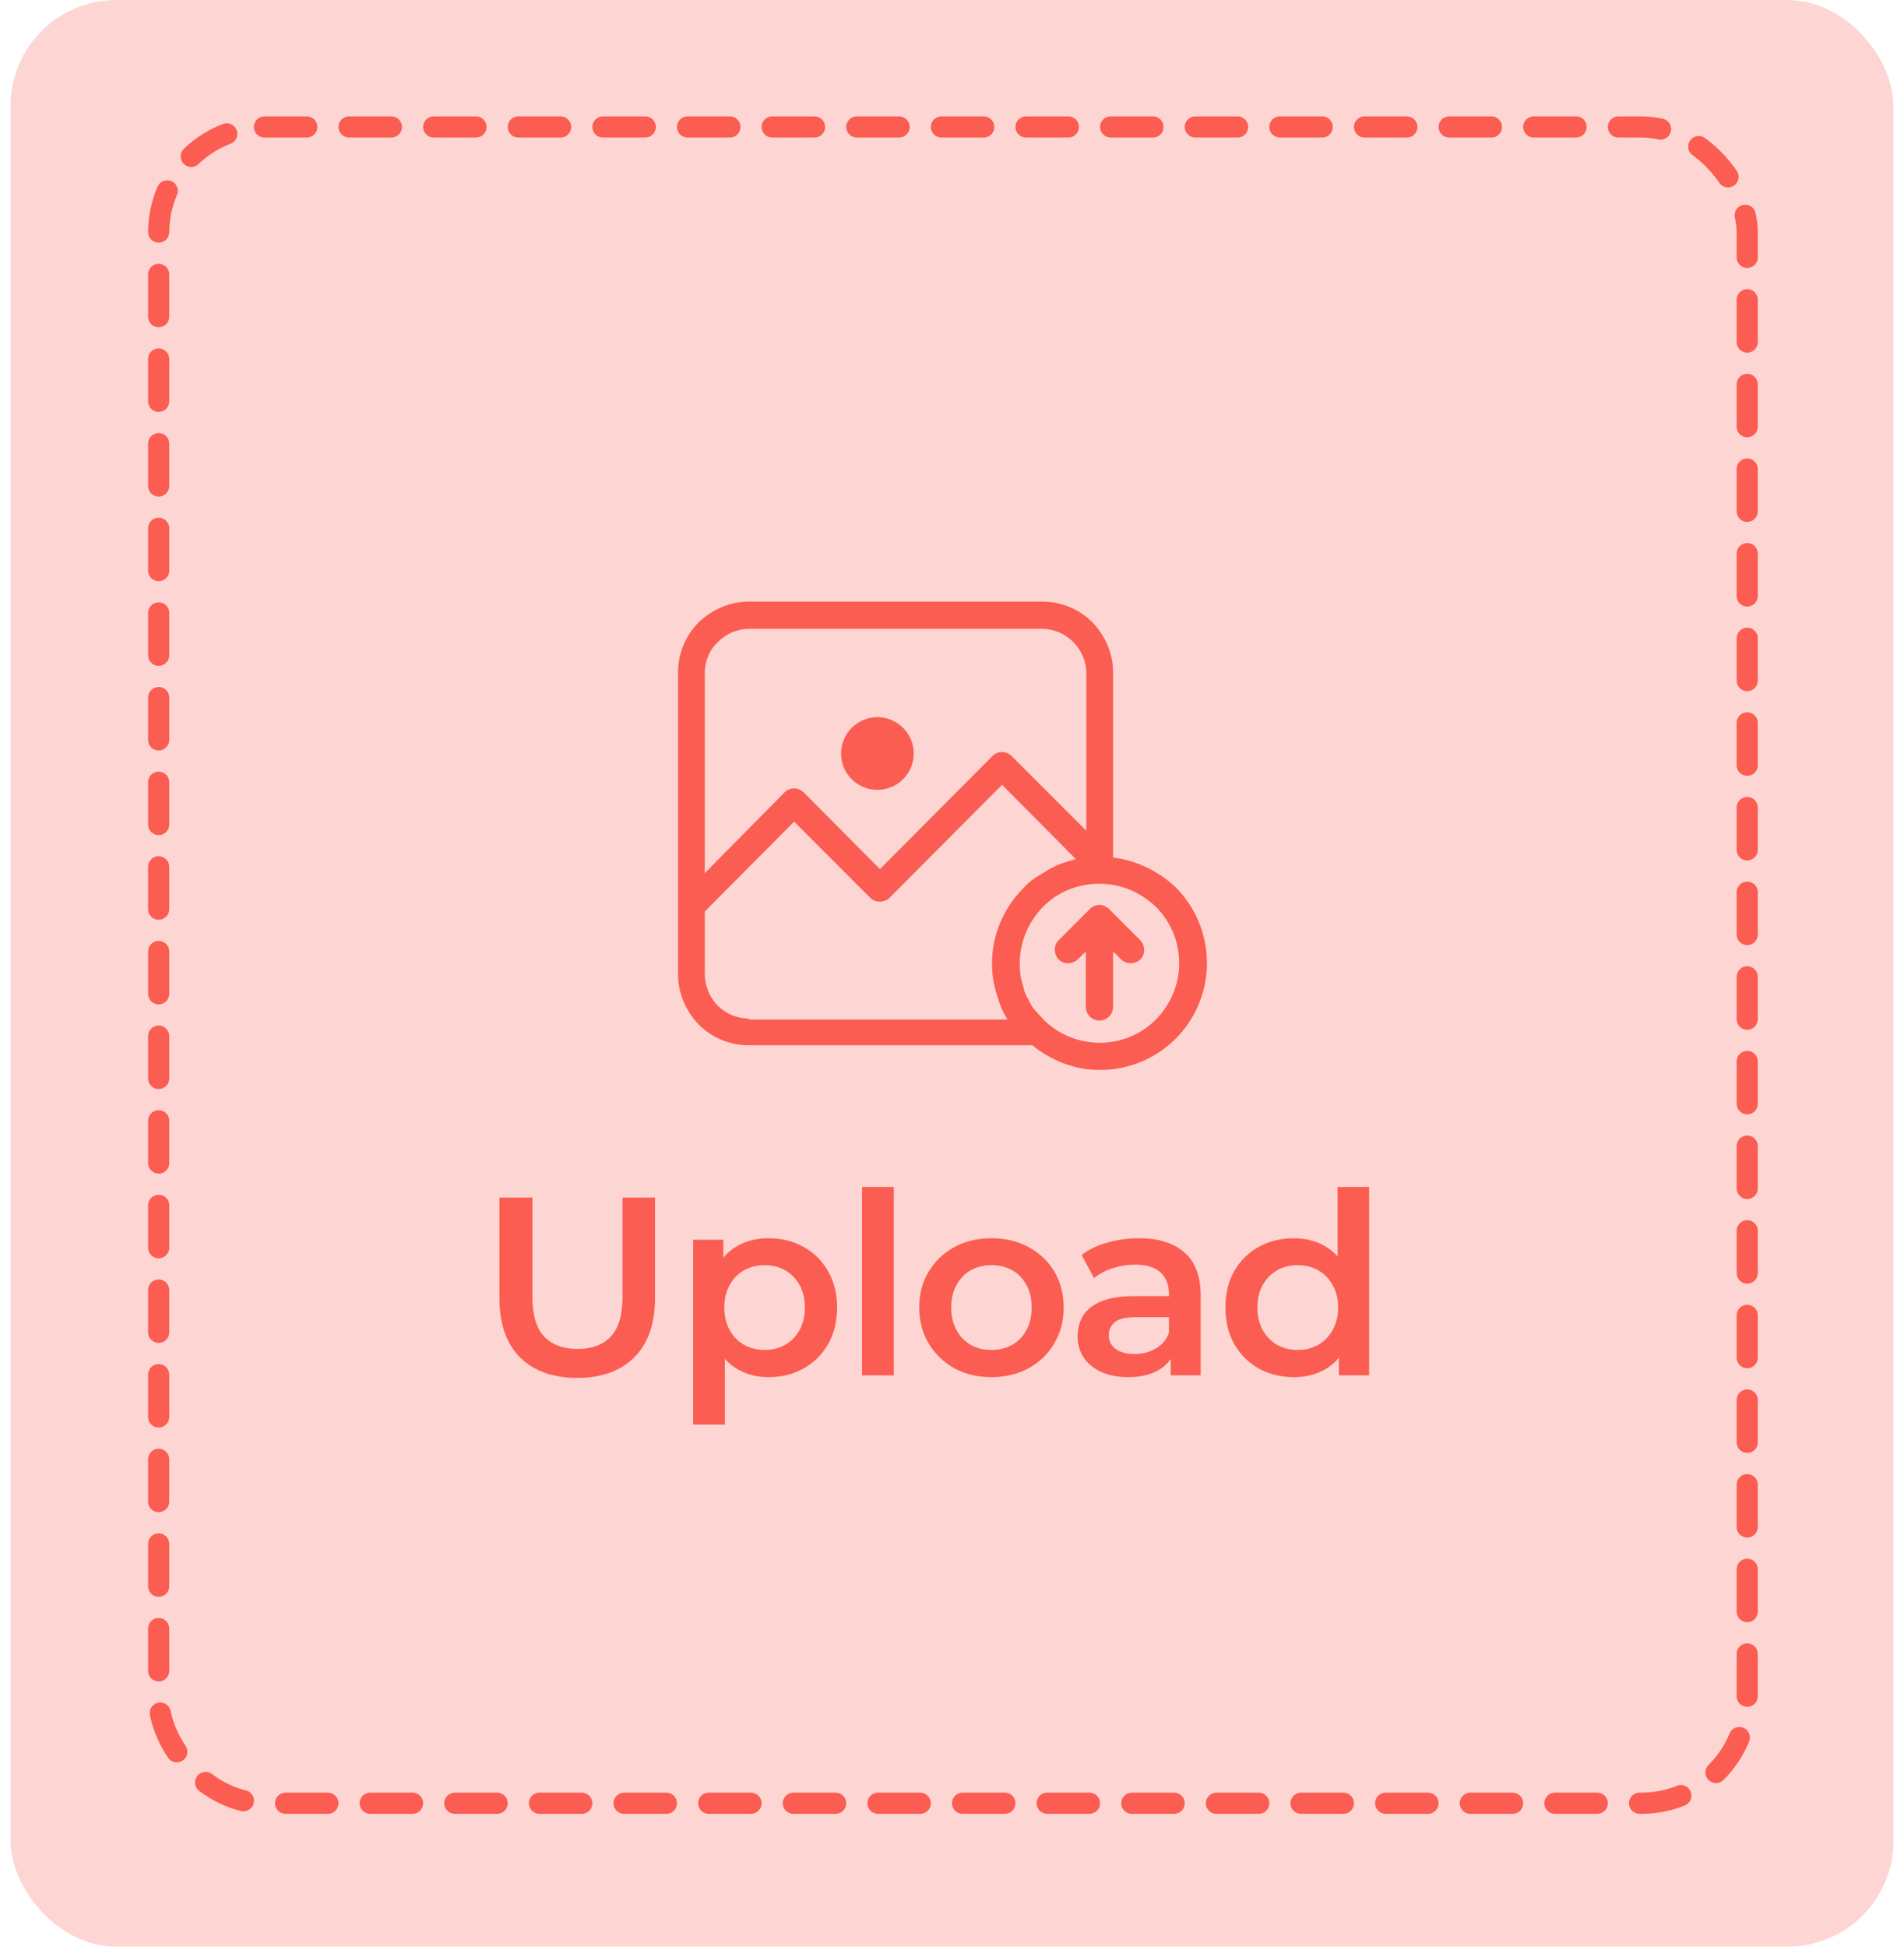 <svg width="90" height="92" viewBox="0 0 90 92" fill="none" xmlns="http://www.w3.org/2000/svg">
<rect x="0.5" width="89" height="92" rx="5" fill="#FB5D52" fill-opacity="0.25"/>
<rect x="7.5" y="6" width="75.089" height="79.222" rx="5" stroke="#FB5D52" stroke-linecap="round" stroke-linejoin="round" stroke-dasharray="2 2"/>
<g clip-path="url(#clip0_642_2088)">
<path d="M41.473 37.329C42.422 37.329 43.191 36.56 43.191 35.612C43.191 34.663 42.422 33.894 41.473 33.894C40.525 33.894 39.756 34.663 39.756 35.612C39.756 36.56 40.525 37.329 41.473 37.329Z" fill="#FB5D52"/>
<path d="M55.572 41.933C54.761 41.17 53.735 40.669 52.614 40.526V31.795C52.614 30.864 52.232 30.029 51.636 29.409C51.016 28.789 50.181 28.431 49.25 28.431H35.414C34.484 28.431 33.649 28.813 33.029 29.409C32.409 30.029 32.051 30.864 32.051 31.795V42.792V43.818V46.036C32.051 46.967 32.432 47.801 33.029 48.422C33.649 49.042 34.484 49.4 35.414 49.4H48.797C49.68 50.115 50.777 50.569 51.993 50.569C53.401 50.569 54.665 49.996 55.572 49.09C56.478 48.183 57.051 46.919 57.051 45.511C57.051 44.104 56.478 42.84 55.572 41.933ZM33.315 31.795C33.315 31.222 33.554 30.697 33.935 30.34C34.317 29.958 34.842 29.719 35.414 29.719H49.25C49.823 29.719 50.347 29.958 50.729 30.34C51.111 30.721 51.349 31.246 51.349 31.819V39.261L47.819 35.731C47.58 35.492 47.175 35.468 46.912 35.731L41.593 41.074L37.991 37.448C37.752 37.21 37.347 37.186 37.084 37.448L33.315 41.265V31.795ZM35.391 48.183V48.135C34.818 48.135 34.293 47.897 33.911 47.515C33.554 47.133 33.315 46.609 33.315 46.036V43.818V43.078L37.537 38.832L41.139 42.434C41.378 42.673 41.784 42.673 42.046 42.434L47.366 37.09L50.849 40.597C50.777 40.621 50.705 40.645 50.634 40.669C50.538 40.693 50.443 40.717 50.324 40.764C50.228 40.788 50.133 40.836 50.037 40.86C49.966 40.883 49.918 40.907 49.847 40.955C49.751 41.003 49.68 41.027 49.608 41.074C49.489 41.146 49.37 41.217 49.25 41.289C49.179 41.337 49.131 41.361 49.059 41.408C49.012 41.432 48.988 41.456 48.94 41.48C48.725 41.623 48.535 41.79 48.368 41.981C47.461 42.887 46.889 44.152 46.889 45.559C46.889 45.917 46.936 46.251 47.008 46.609C47.032 46.704 47.056 46.776 47.079 46.871C47.151 47.11 47.222 47.348 47.318 47.587V47.611C47.413 47.801 47.509 48.016 47.628 48.183H35.391ZM54.641 48.183C53.95 48.875 53.019 49.28 51.97 49.28C50.968 49.28 50.037 48.875 49.37 48.231C49.274 48.135 49.179 48.016 49.083 47.921C49.012 47.849 48.94 47.754 48.868 47.682C48.773 47.563 48.702 47.42 48.63 47.277C48.582 47.181 48.535 47.11 48.487 47.014C48.439 46.895 48.391 46.752 48.368 46.609C48.344 46.513 48.296 46.394 48.272 46.298C48.224 46.06 48.201 45.798 48.201 45.535C48.201 44.486 48.63 43.555 49.298 42.863C49.966 42.172 50.92 41.766 51.97 41.766C53.019 41.766 53.95 42.196 54.641 42.863C55.333 43.555 55.739 44.486 55.739 45.535C55.739 46.561 55.309 47.491 54.641 48.183Z" fill="#FB5D52"/>
<path d="M52.424 42.959C52.376 42.911 52.304 42.864 52.209 42.816C52.138 42.792 52.066 42.768 51.994 42.768C51.971 42.768 51.971 42.768 51.971 42.768C51.947 42.768 51.947 42.768 51.947 42.768C51.875 42.768 51.804 42.792 51.732 42.816C51.66 42.84 51.589 42.887 51.517 42.959L50.038 44.438C49.8 44.676 49.8 45.082 50.038 45.344C50.277 45.583 50.682 45.583 50.945 45.344L51.327 44.963V47.587C51.327 47.945 51.613 48.231 51.971 48.231C52.328 48.231 52.615 47.945 52.615 47.587V44.963L52.996 45.344C53.235 45.583 53.64 45.583 53.903 45.344C54.141 45.106 54.141 44.7 53.903 44.438L52.424 42.959Z" fill="#FB5D52"/>
</g>
<path d="M27.291 65.12C26.139 65.12 25.235 64.796 24.579 64.148C23.931 63.5 23.607 62.564 23.607 61.34V56.6H25.167V61.28C25.167 62.144 25.351 62.772 25.719 63.164C26.095 63.556 26.623 63.752 27.303 63.752C27.983 63.752 28.507 63.556 28.875 63.164C29.243 62.772 29.427 62.144 29.427 61.28V56.6H30.963V61.34C30.963 62.564 30.635 63.5 29.979 64.148C29.331 64.796 28.435 65.12 27.291 65.12ZM36.316 65.084C35.795 65.084 35.319 64.964 34.888 64.724C34.464 64.484 34.123 64.124 33.867 63.644C33.62 63.156 33.495 62.54 33.495 61.796C33.495 61.044 33.615 60.428 33.855 59.948C34.103 59.468 34.44 59.112 34.864 58.88C35.288 58.64 35.772 58.52 36.316 58.52C36.947 58.52 37.504 58.656 37.983 58.928C38.471 59.2 38.855 59.58 39.136 60.068C39.423 60.556 39.568 61.132 39.568 61.796C39.568 62.46 39.423 63.04 39.136 63.536C38.855 64.024 38.471 64.404 37.983 64.676C37.504 64.948 36.947 65.084 36.316 65.084ZM32.764 67.328V58.592H34.191V60.104L34.144 61.808L34.264 63.512V67.328H32.764ZM36.148 63.8C36.508 63.8 36.828 63.72 37.108 63.56C37.395 63.4 37.623 63.168 37.791 62.864C37.959 62.56 38.044 62.204 38.044 61.796C38.044 61.38 37.959 61.024 37.791 60.728C37.623 60.424 37.395 60.192 37.108 60.032C36.828 59.872 36.508 59.792 36.148 59.792C35.788 59.792 35.464 59.872 35.175 60.032C34.888 60.192 34.66 60.424 34.492 60.728C34.324 61.024 34.239 61.38 34.239 61.796C34.239 62.204 34.324 62.56 34.492 62.864C34.66 63.168 34.888 63.4 35.175 63.56C35.464 63.72 35.788 63.8 36.148 63.8ZM40.75 65V56.096H42.25V65H40.75ZM46.859 65.084C46.203 65.084 45.619 64.944 45.107 64.664C44.595 64.376 44.191 63.984 43.895 63.488C43.599 62.992 43.451 62.428 43.451 61.796C43.451 61.156 43.599 60.592 43.895 60.104C44.191 59.608 44.595 59.22 45.107 58.94C45.619 58.66 46.203 58.52 46.859 58.52C47.523 58.52 48.111 58.66 48.623 58.94C49.143 59.22 49.547 59.604 49.835 60.092C50.131 60.58 50.279 61.148 50.279 61.796C50.279 62.428 50.131 62.992 49.835 63.488C49.547 63.984 49.143 64.376 48.623 64.664C48.111 64.944 47.523 65.084 46.859 65.084ZM46.859 63.8C47.227 63.8 47.555 63.72 47.843 63.56C48.131 63.4 48.355 63.168 48.515 62.864C48.683 62.56 48.767 62.204 48.767 61.796C48.767 61.38 48.683 61.024 48.515 60.728C48.355 60.424 48.131 60.192 47.843 60.032C47.555 59.872 47.231 59.792 46.871 59.792C46.503 59.792 46.175 59.872 45.887 60.032C45.607 60.192 45.383 60.424 45.215 60.728C45.047 61.024 44.963 61.38 44.963 61.796C44.963 62.204 45.047 62.56 45.215 62.864C45.383 63.168 45.607 63.4 45.887 63.56C46.175 63.72 46.499 63.8 46.859 63.8ZM55.339 65V63.704L55.255 63.428V61.16C55.255 60.72 55.123 60.38 54.859 60.14C54.595 59.892 54.195 59.768 53.659 59.768C53.299 59.768 52.943 59.824 52.591 59.936C52.247 60.048 51.955 60.204 51.715 60.404L51.127 59.312C51.471 59.048 51.879 58.852 52.351 58.724C52.831 58.588 53.327 58.52 53.839 58.52C54.767 58.52 55.483 58.744 55.987 59.192C56.499 59.632 56.755 60.316 56.755 61.244V65H55.339ZM53.323 65.084C52.843 65.084 52.423 65.004 52.063 64.844C51.703 64.676 51.423 64.448 51.223 64.16C51.031 63.864 50.935 63.532 50.935 63.164C50.935 62.804 51.019 62.48 51.187 62.192C51.363 61.904 51.647 61.676 52.039 61.508C52.431 61.34 52.951 61.256 53.599 61.256H55.459V62.252H53.707C53.195 62.252 52.851 62.336 52.675 62.504C52.499 62.664 52.411 62.864 52.411 63.104C52.411 63.376 52.519 63.592 52.735 63.752C52.951 63.912 53.251 63.992 53.635 63.992C54.003 63.992 54.331 63.908 54.619 63.74C54.915 63.572 55.127 63.324 55.255 62.996L55.507 63.896C55.363 64.272 55.103 64.564 54.727 64.772C54.359 64.98 53.891 65.084 53.323 65.084ZM61.164 65.084C60.548 65.084 59.992 64.948 59.496 64.676C59.008 64.396 58.624 64.012 58.344 63.524C58.064 63.036 57.924 62.46 57.924 61.796C57.924 61.132 58.064 60.556 58.344 60.068C58.624 59.58 59.008 59.2 59.496 58.928C59.992 58.656 60.548 58.52 61.164 58.52C61.7 58.52 62.18 58.64 62.604 58.88C63.028 59.112 63.364 59.468 63.612 59.948C63.86 60.428 63.984 61.044 63.984 61.796C63.984 62.54 63.864 63.156 63.624 63.644C63.384 64.124 63.052 64.484 62.628 64.724C62.204 64.964 61.716 65.084 61.164 65.084ZM61.344 63.8C61.704 63.8 62.024 63.72 62.304 63.56C62.592 63.4 62.82 63.168 62.988 62.864C63.164 62.56 63.252 62.204 63.252 61.796C63.252 61.38 63.164 61.024 62.988 60.728C62.82 60.424 62.592 60.192 62.304 60.032C62.024 59.872 61.704 59.792 61.344 59.792C60.984 59.792 60.66 59.872 60.372 60.032C60.092 60.192 59.864 60.424 59.688 60.728C59.52 61.024 59.436 61.38 59.436 61.796C59.436 62.204 59.52 62.56 59.688 62.864C59.864 63.168 60.092 63.4 60.372 63.56C60.66 63.72 60.984 63.8 61.344 63.8ZM63.288 65V63.488L63.348 61.784L63.228 60.08V56.096H64.716V65H63.288Z" fill="#FB5D52"/>
<defs>
<clipPath id="clip0_642_2088">
<rect width="25" height="25" fill="white" transform="translate(32.051 27)"/>
</clipPath>
</defs>
</svg>
